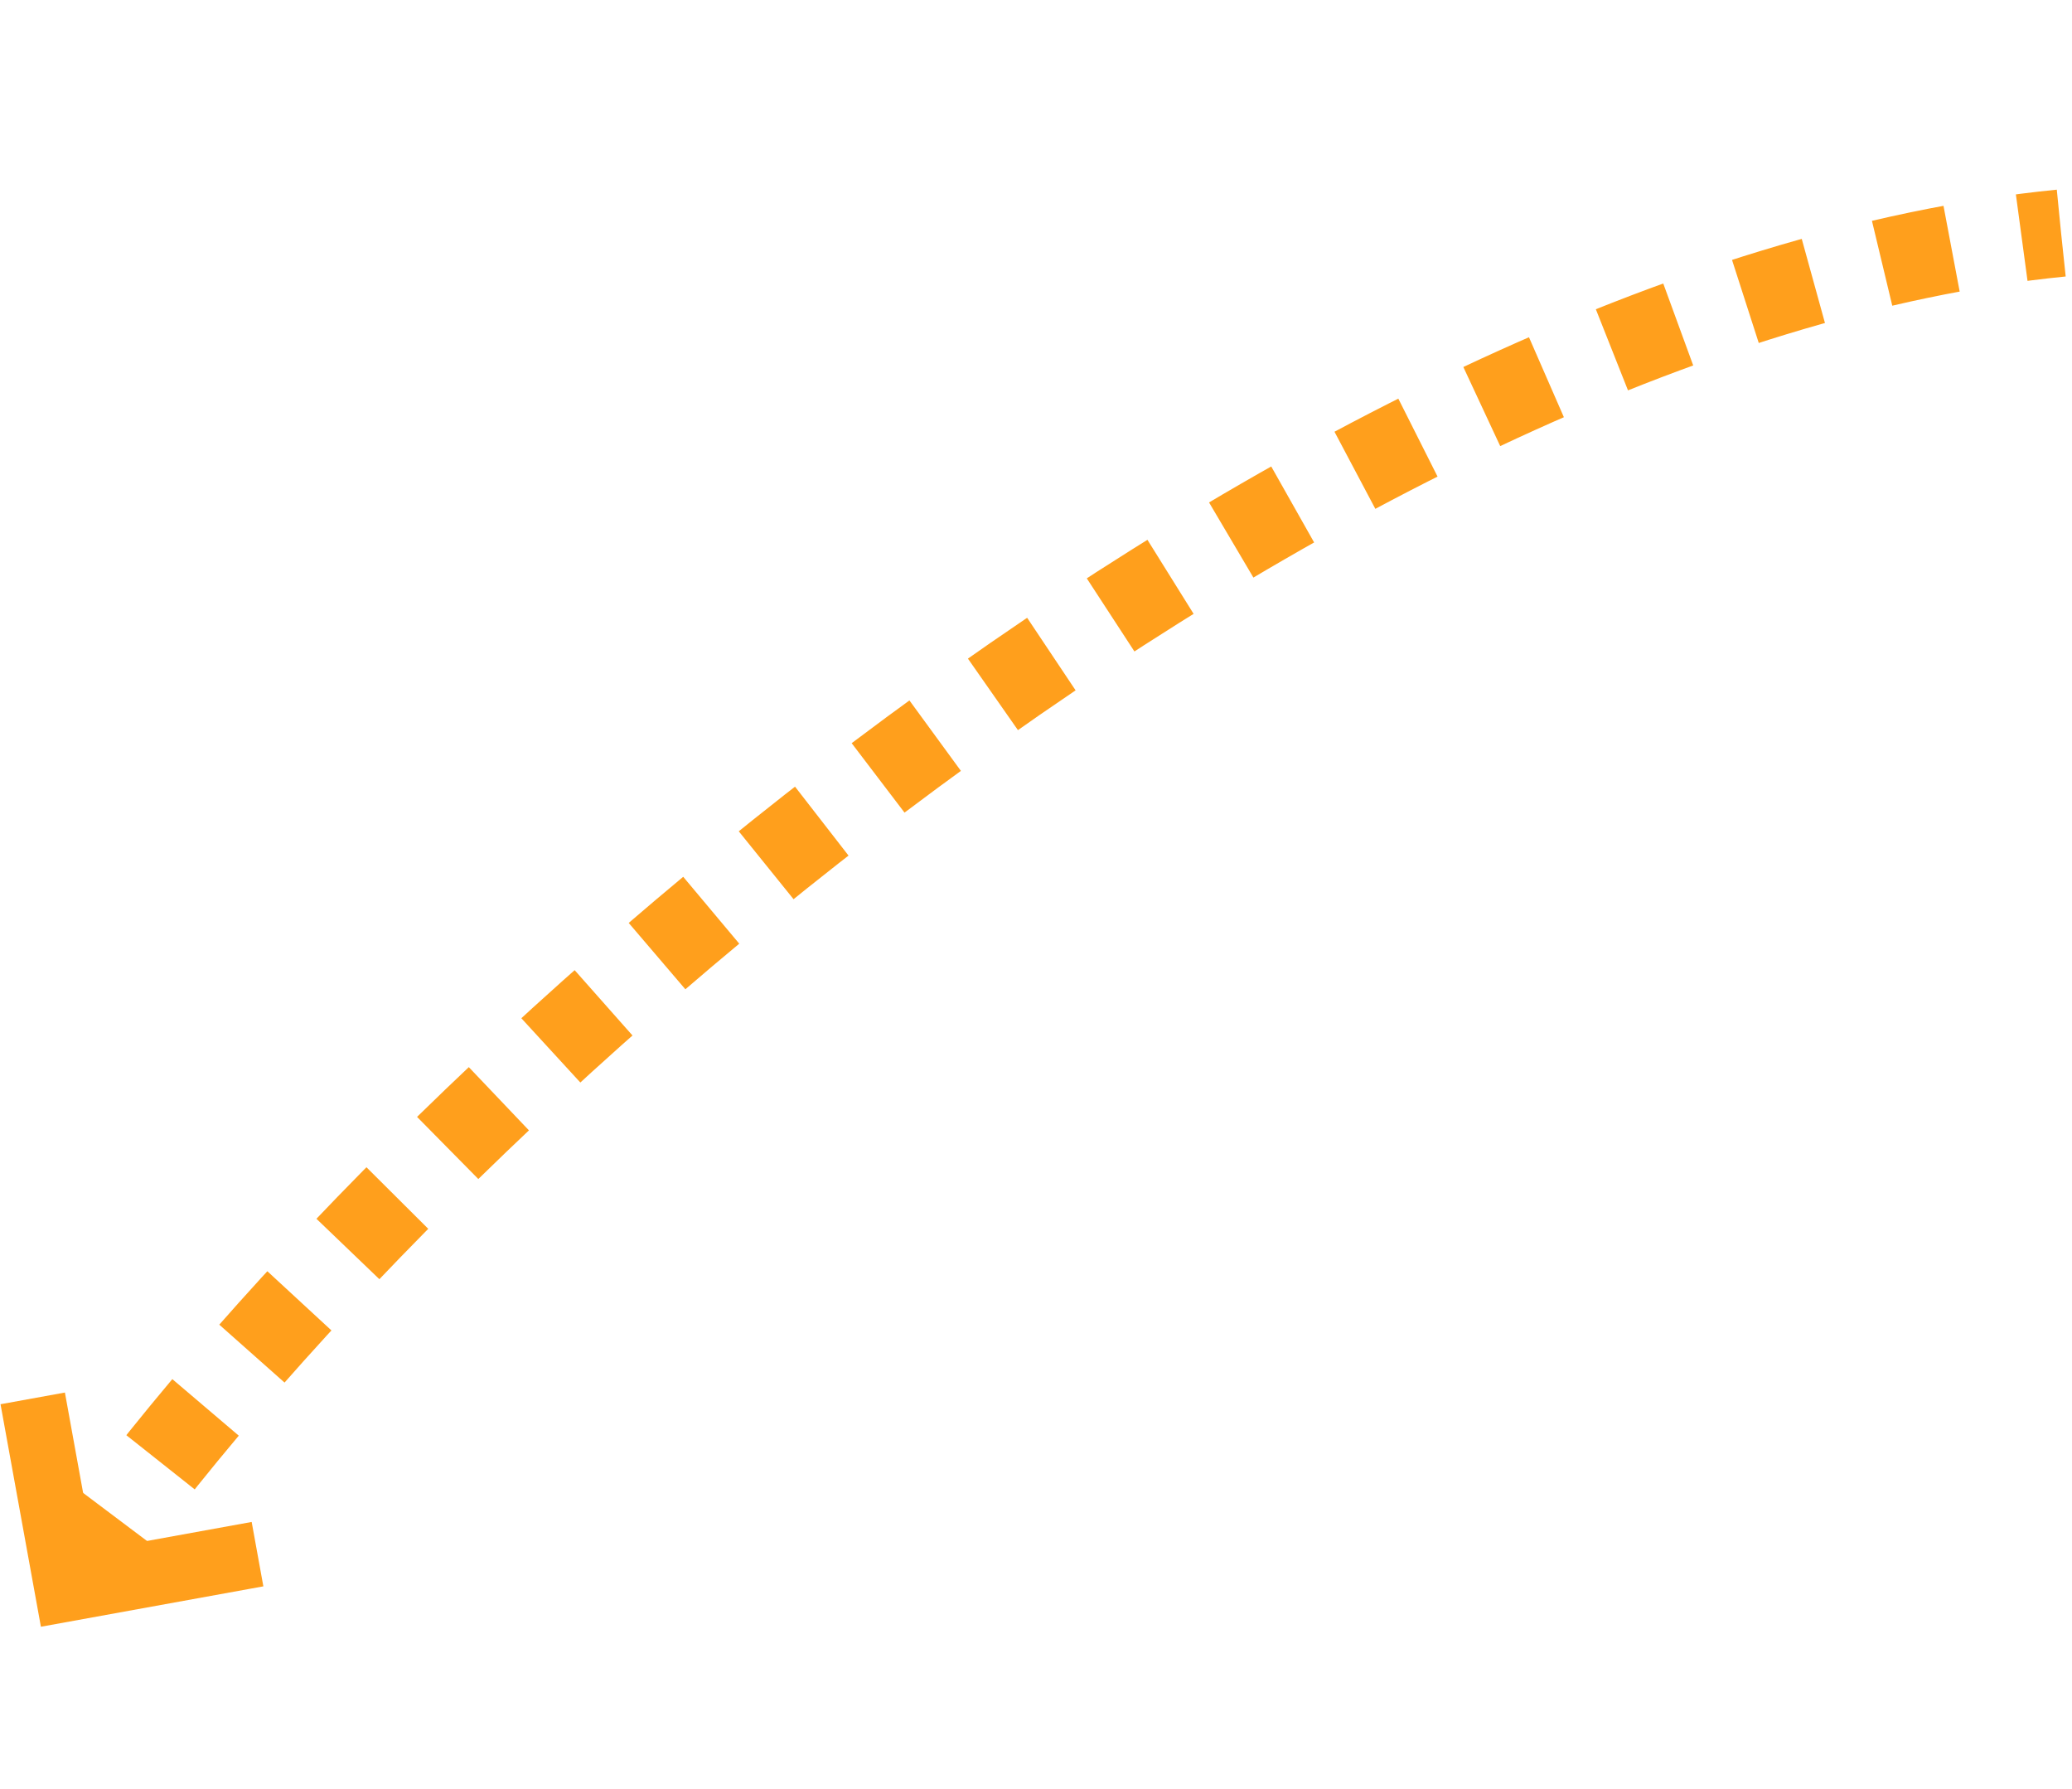 <svg width="190" height="164" viewBox="0 0 190 164" fill="none" xmlns="http://www.w3.org/2000/svg">
<path d="M6.905 144.468C37.596 100.479 120.17 28.189 189 21.369" stroke="#FF9F1C" stroke-width="8" stroke-linejoin="bevel" stroke-dasharray="6.51 6.51"/>
<path d="M3 128.198L6.167 145.645L23.614 142.478" stroke="#FF9F1C" stroke-width="6"/>
</svg>
